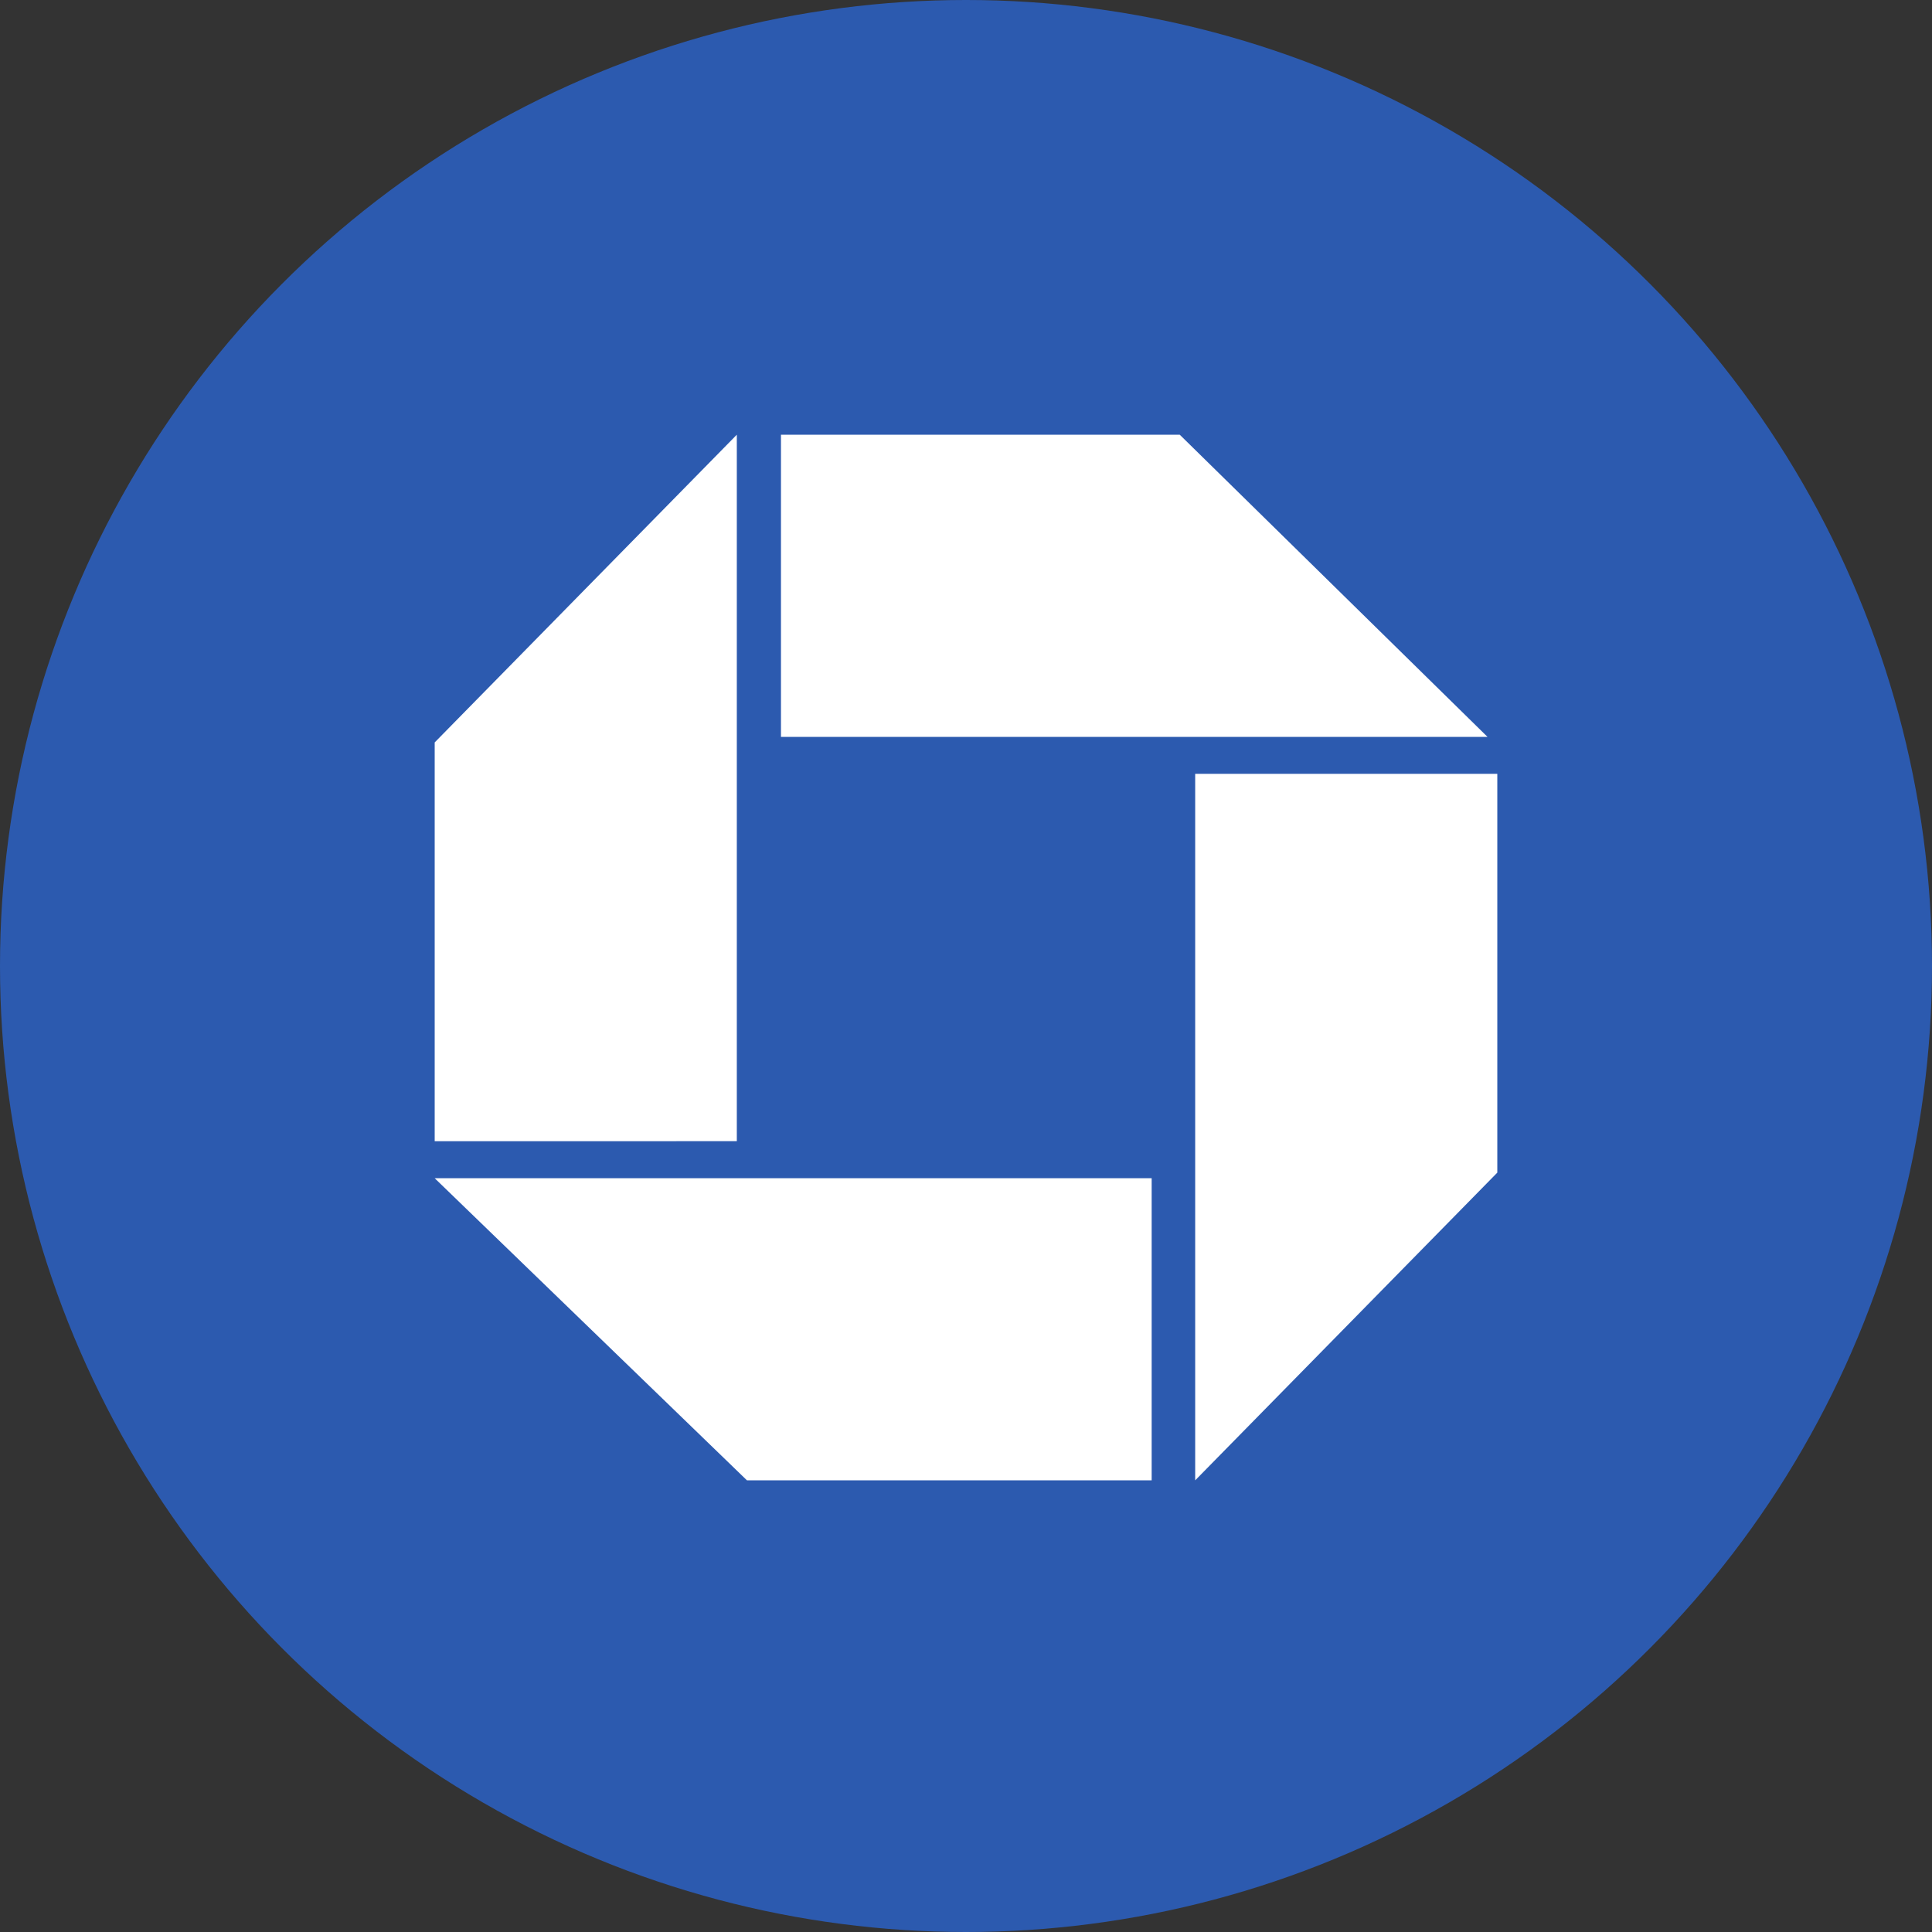 <svg xmlns="http://www.w3.org/2000/svg" xmlns:xlink="http://www.w3.org/1999/xlink" width="40" height="40" viewBox="0 0 40 40">
  <rect x="0" y="0" width="40" height="40" fill="#333333" stroke="none"/>
  <defs>
    <clipPath id="clip-path">
      <rect id="mask" width="40" height="40" transform="translate(302 254)" fill="red"/>
    </clipPath>
  </defs>
  <g id="bank_logo_057" transform="translate(-302 -254)">
    <g id="Mask_Group_3" data-name="Mask Group 3" clip-path="url(#clip-path)">
      <circle id="area" cx="20" cy="20" r="20" transform="translate(302 254)" fill="#2c5aaf"/>
      <path id="Path_75" data-name="Path 75" d="M-2485.35,206.184v-8.257h6.255v8.257l-6.255,6.371Zm-9.28,6.371-6.465-6.255h14.844v6.255Zm-6.465-7.021v-8.257l6.255-6.371v14.627Zm15.426-8.372h-8.257v-6.255h8.257l6.371,6.255Z" transform="translate(2812.095 72.094)" fill="#fff"/>
    </g>
  </g>
</svg>
